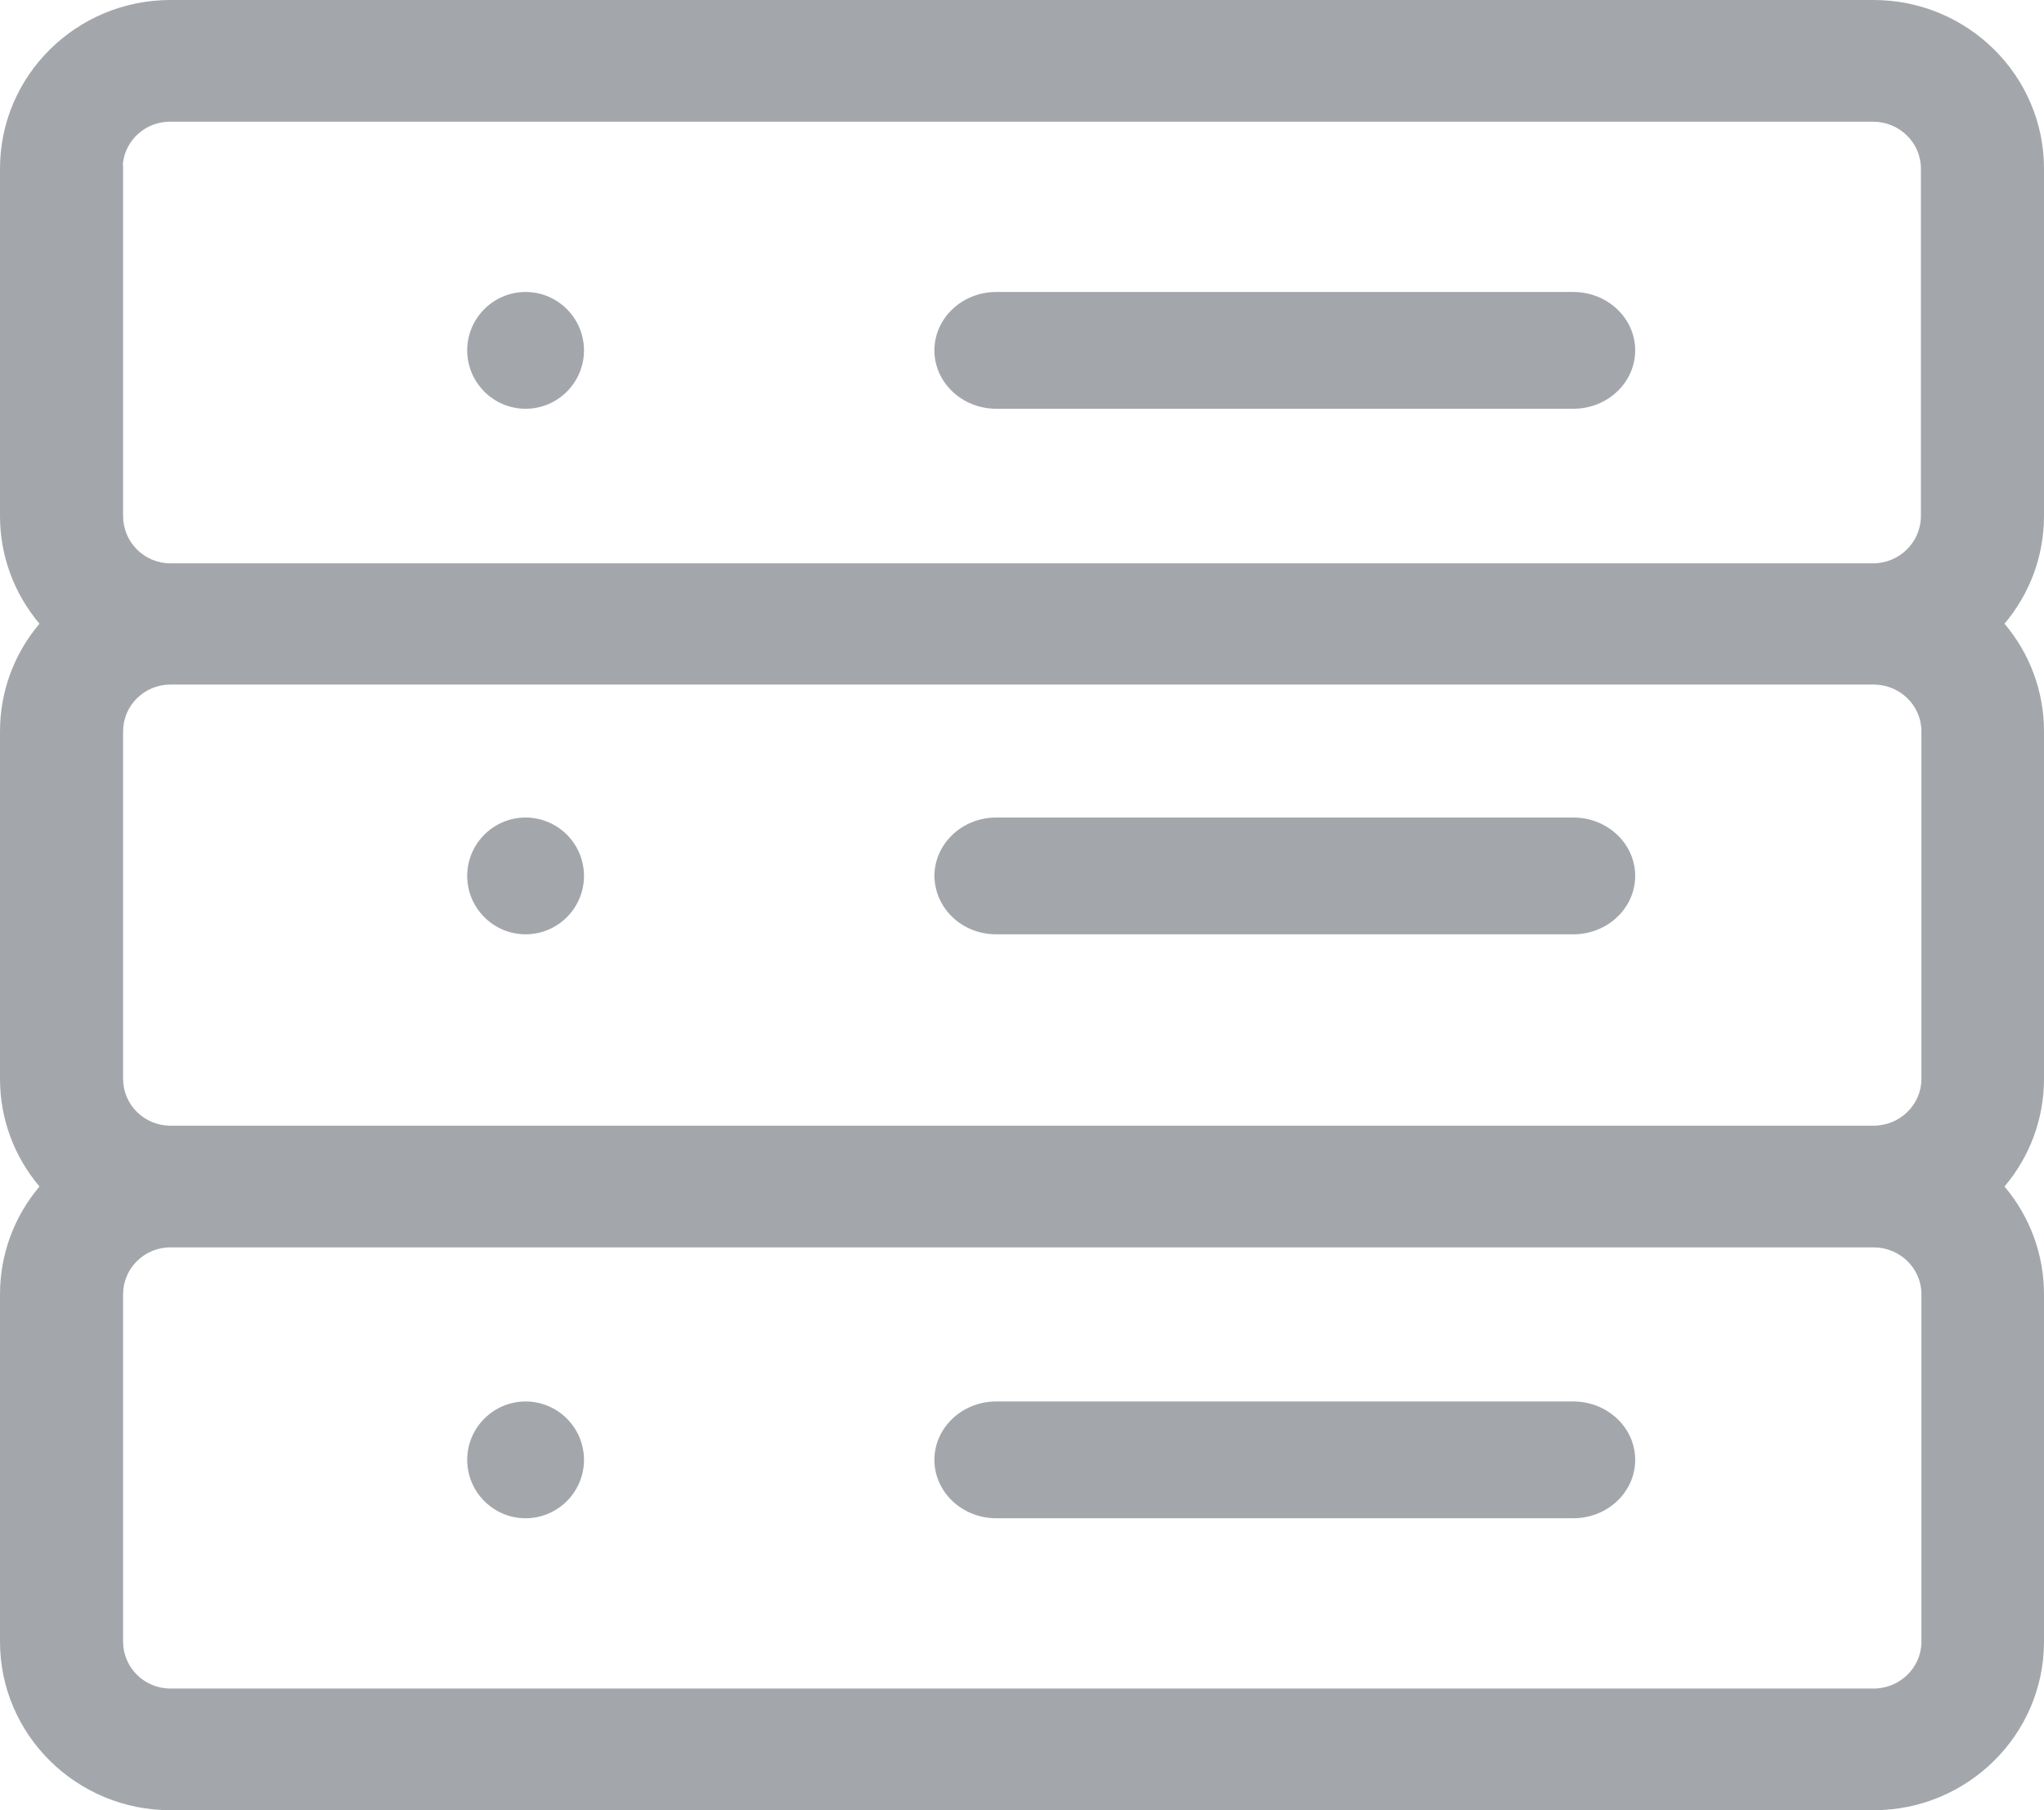 <?xml version="1.0" encoding="UTF-8"?>
<svg width="35px" height="31px" viewBox="0 0 35 31" version="1.1" xmlns="http://www.w3.org/2000/svg" xmlns:xlink="http://www.w3.org/1999/xlink">
    <!-- Generator: Sketch 42 (36781) - http://www.bohemiancoding.com/sketch -->
    <title>icons_gray/server@3x</title>
    <desc>Created with Sketch.</desc>
    <defs></defs>
    <g id="Page-1" stroke="none" stroke-width="1" fill="none" fill-rule="evenodd" opacity="0.5">
        <g id="1440-Display---Input-v2" transform="translate(-874, -83)" fill="#484F59">
            <g id="icons_gray/server" transform="translate(874, 83)">
                <g id="Page-1">
                    <path d="M2.108,2.886 L2.108,8.837 C2.108,9.284 2.471,9.647 2.918,9.647 L32.073,9.647 C32.525,9.647 32.892,9.284 32.892,8.837 L32.892,2.886 C32.892,2.444 32.525,2.084 32.073,2.084 L2.909,2.084 C2.495,2.084 2.152,2.394 2.105,2.792 L2.108,2.886 Z M2.918,11.723 C2.471,11.723 2.108,12.082 2.108,12.524 L2.108,18.476 C2.108,18.918 2.471,19.277 2.918,19.277 L32.082,19.277 C32.533,19.277 32.901,18.918 32.901,18.476 L32.901,12.524 C32.901,12.082 32.533,11.723 32.082,11.723 L2.918,11.723 Z M2.918,21.361 C2.471,21.361 2.108,21.721 2.108,22.163 L2.108,28.114 C2.108,28.556 2.471,28.916 2.918,28.916 L32.082,28.916 C32.533,28.916 32.901,28.556 32.901,28.114 L32.901,22.163 C32.901,21.721 32.533,21.361 32.082,21.361 L2.918,21.361 Z M2.918,31 C1.309,31 0,29.706 0,28.114 L0,22.163 C0,21.485 0.238,20.839 0.676,20.319 C0.238,19.8 0,19.154 0,18.476 L0,12.524 C0,11.846 0.238,11.2 0.676,10.681 C0.238,10.161 0,9.515 0,8.837 L0,2.886 C0,1.294 1.309,0 2.918,0 L32.082,0 C33.691,0 35,1.294 35,2.886 L35,8.837 C35,9.515 34.762,10.161 34.324,10.681 C34.762,11.2 35,11.846 35,12.524 L35,18.476 C35,19.154 34.762,19.8 34.324,20.319 C34.762,20.839 35,21.485 35,22.163 L35,28.114 C35,29.706 33.691,31 32.082,31 L2.918,31 Z" id="Fill-1"></path>
                    <path d="M17.058,7 C16.475,7 16,6.551 16,6 C16,5.449 16.475,5 17.058,5 L26.942,5 C27.525,5 28,5.449 28,6 C28,6.551 27.525,7 26.942,7 L17.058,7 Z" id="Fill-4"></path>
                    <path d="M9,7 C8.449,7 8,6.551 8,6 C8,5.449 8.449,5 9,5 C9.551,5 10,5.449 10,6 C10,6.551 9.551,7 9,7" id="Fill-6"></path>
                    <path d="M17.058,16 C16.477,16 16.012,15.563 16,15.005 C16,14.449 16.475,14 17.058,14 L26.942,14 C27.525,14 28,14.449 28,15 C28,15.551 27.525,16 26.942,16 L17.058,16 Z" id="Fill-8"></path>
                    <path d="M17.058,26 C16.475,26 16,25.551 16,25 C16,24.449 16.475,24 17.058,24 L26.942,24 C27.525,24 28,24.449 28,25 C28,25.551 27.525,26 26.942,26 L17.058,26 Z" id="Fill-10"></path>
                    <path d="M9,16 C8.449,16 8,15.551 8,15 C8,14.449 8.449,14 9,14 C9.551,14 10,14.449 10,15 C10,15.551 9.551,16 9,16" id="Fill-12"></path>
                    <path d="M9,26 C8.449,26 8,25.551 8,25 C8,24.449 8.449,24 9,24 C9.551,24 10,24.449 10,25 C10,25.551 9.551,26 9,26" id="Fill-14"></path>
                </g>
            </g>
        </g>
    </g>
</svg>